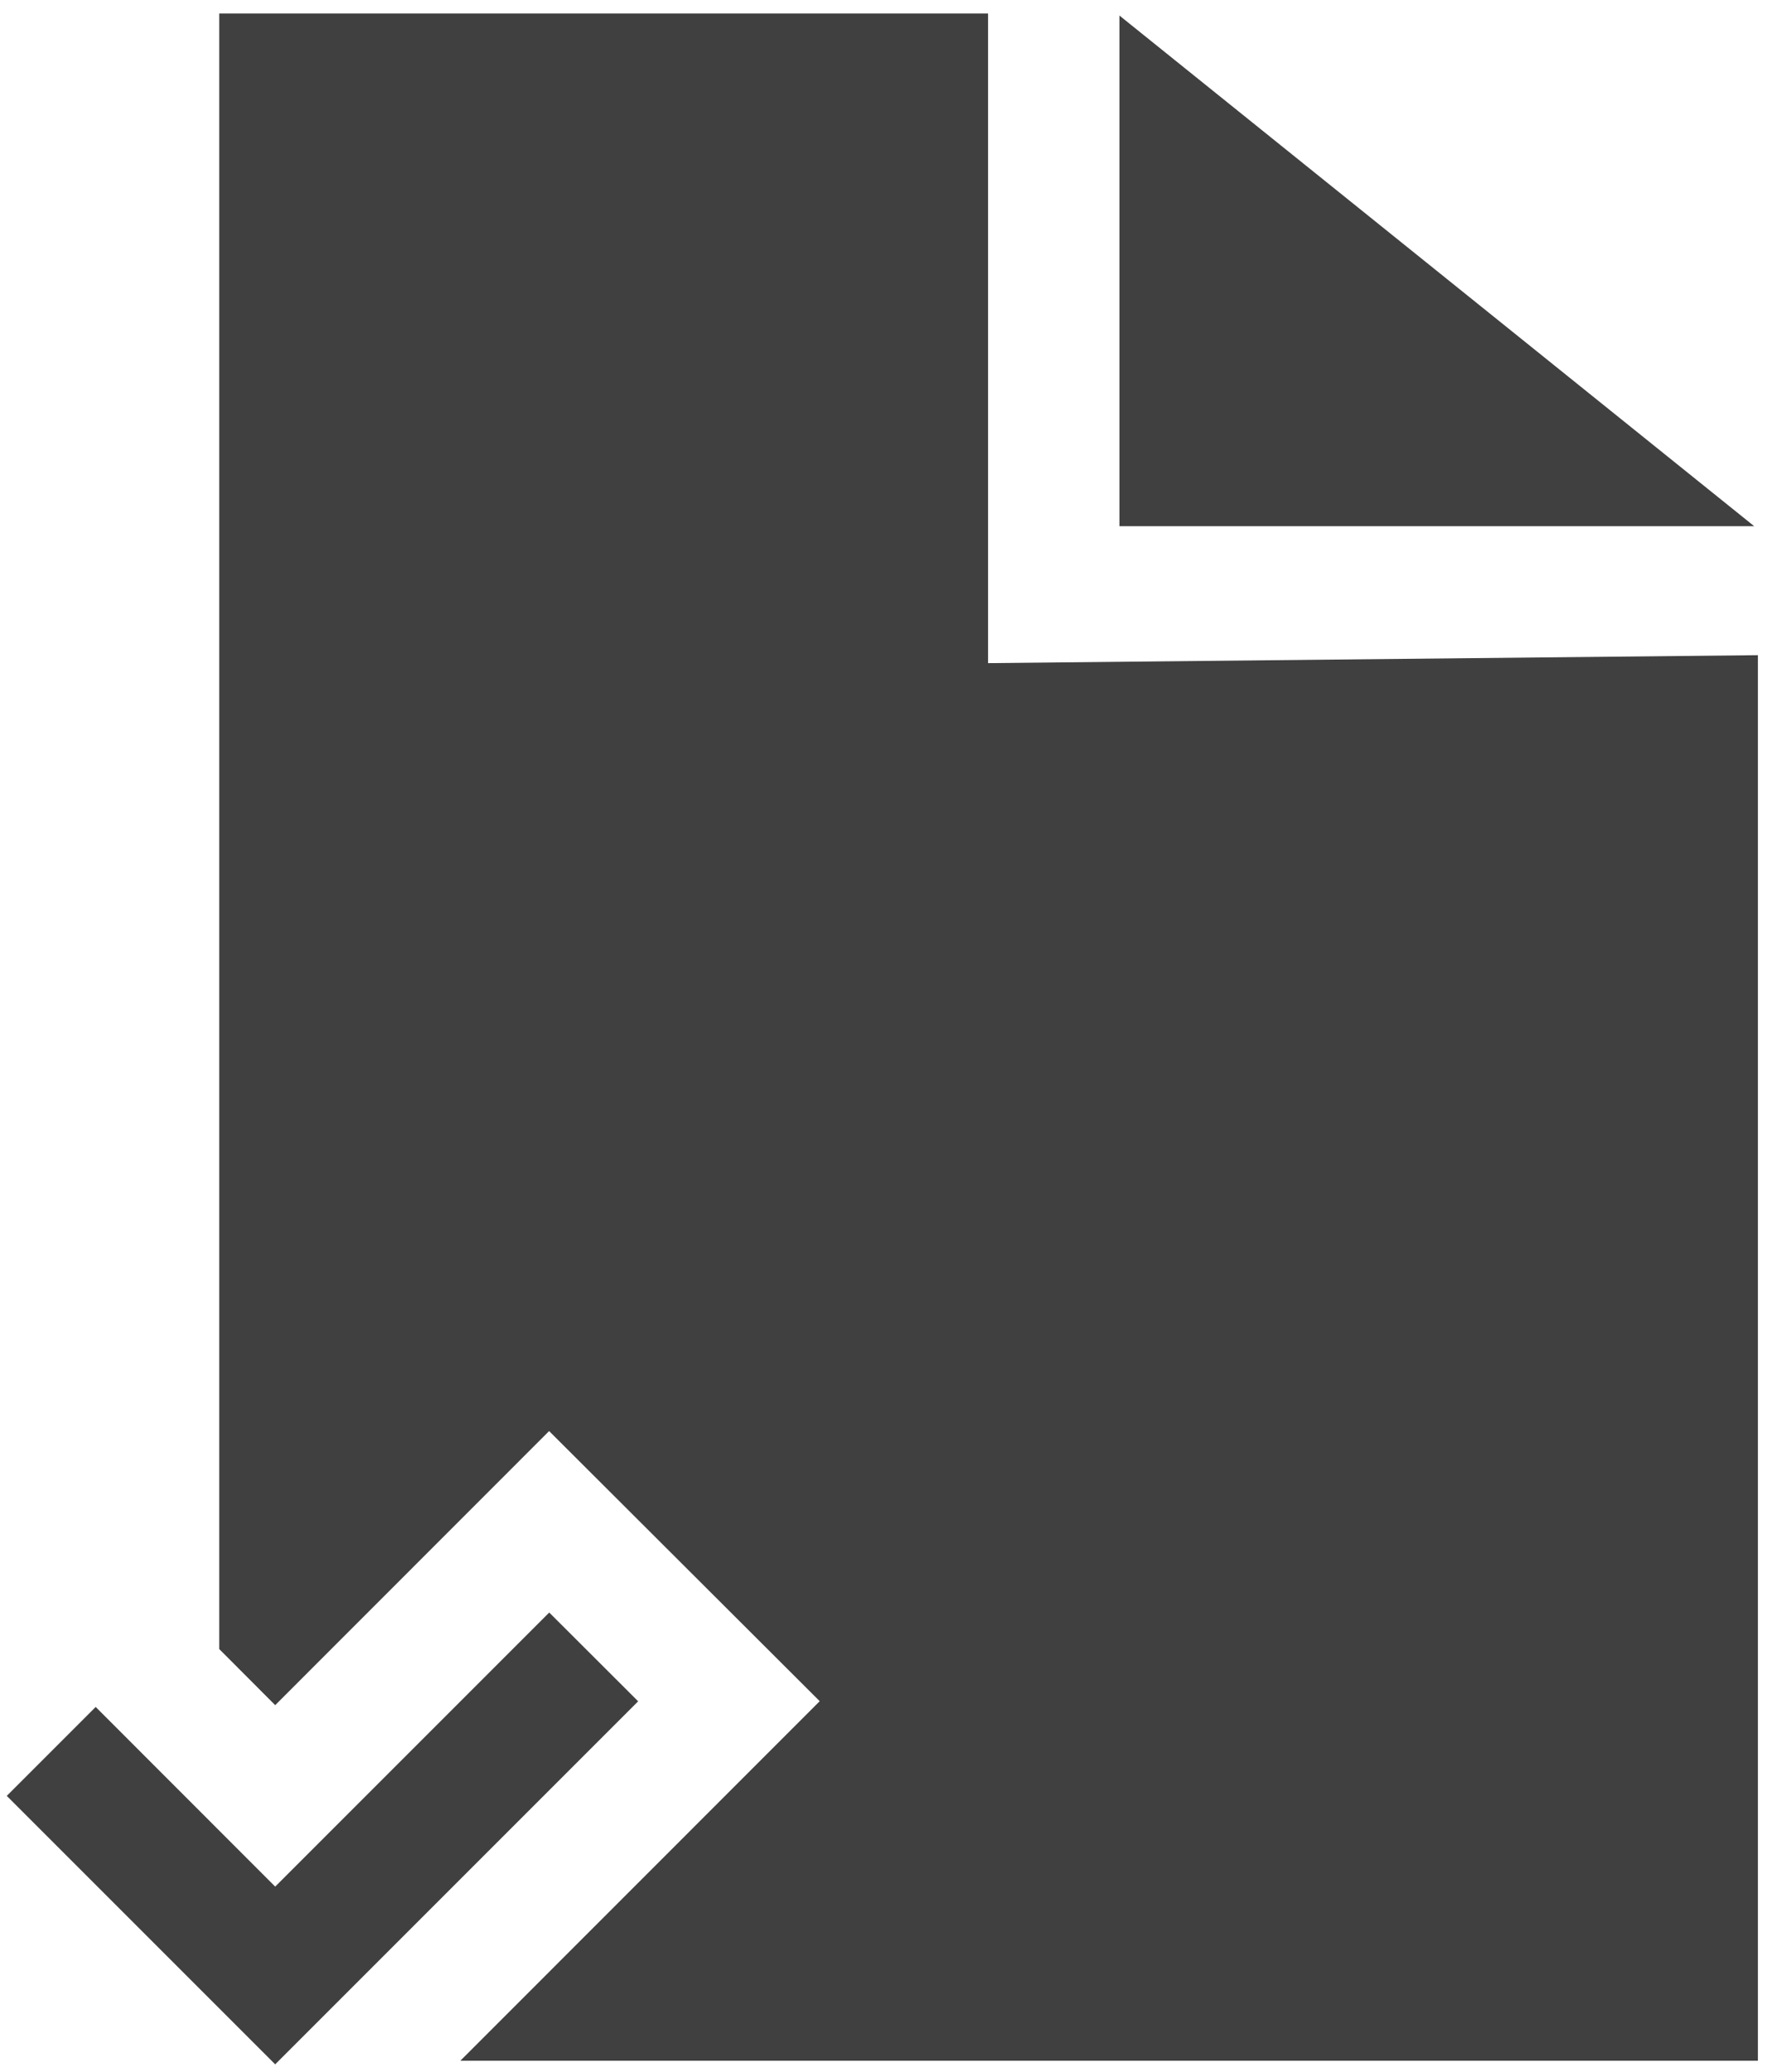 <svg width="58" height="68" viewBox="0 0 58 68" fill="none" xmlns="http://www.w3.org/2000/svg">
<path fill-rule="evenodd" clip-rule="evenodd" d="M36.744 0.51V17.268H57.579L36.744 0.51Z" fill="#404040"/>
<path fill-rule="evenodd" clip-rule="evenodd" d="M32.432 21.763V0.444H7.197V54.12L9.033 55.96L18.024 46.965L26.906 55.83L15.11 67.63H57.701V21.502L32.432 21.763Z" fill="#404040"/>
<path fill-rule="evenodd" clip-rule="evenodd" d="M18.028 52.92L9.033 61.915L3.141 56.019L0.222 58.938L9.033 67.748L20.947 55.834L18.028 52.92V52.92Z" fill="#404040"/>
</svg>
